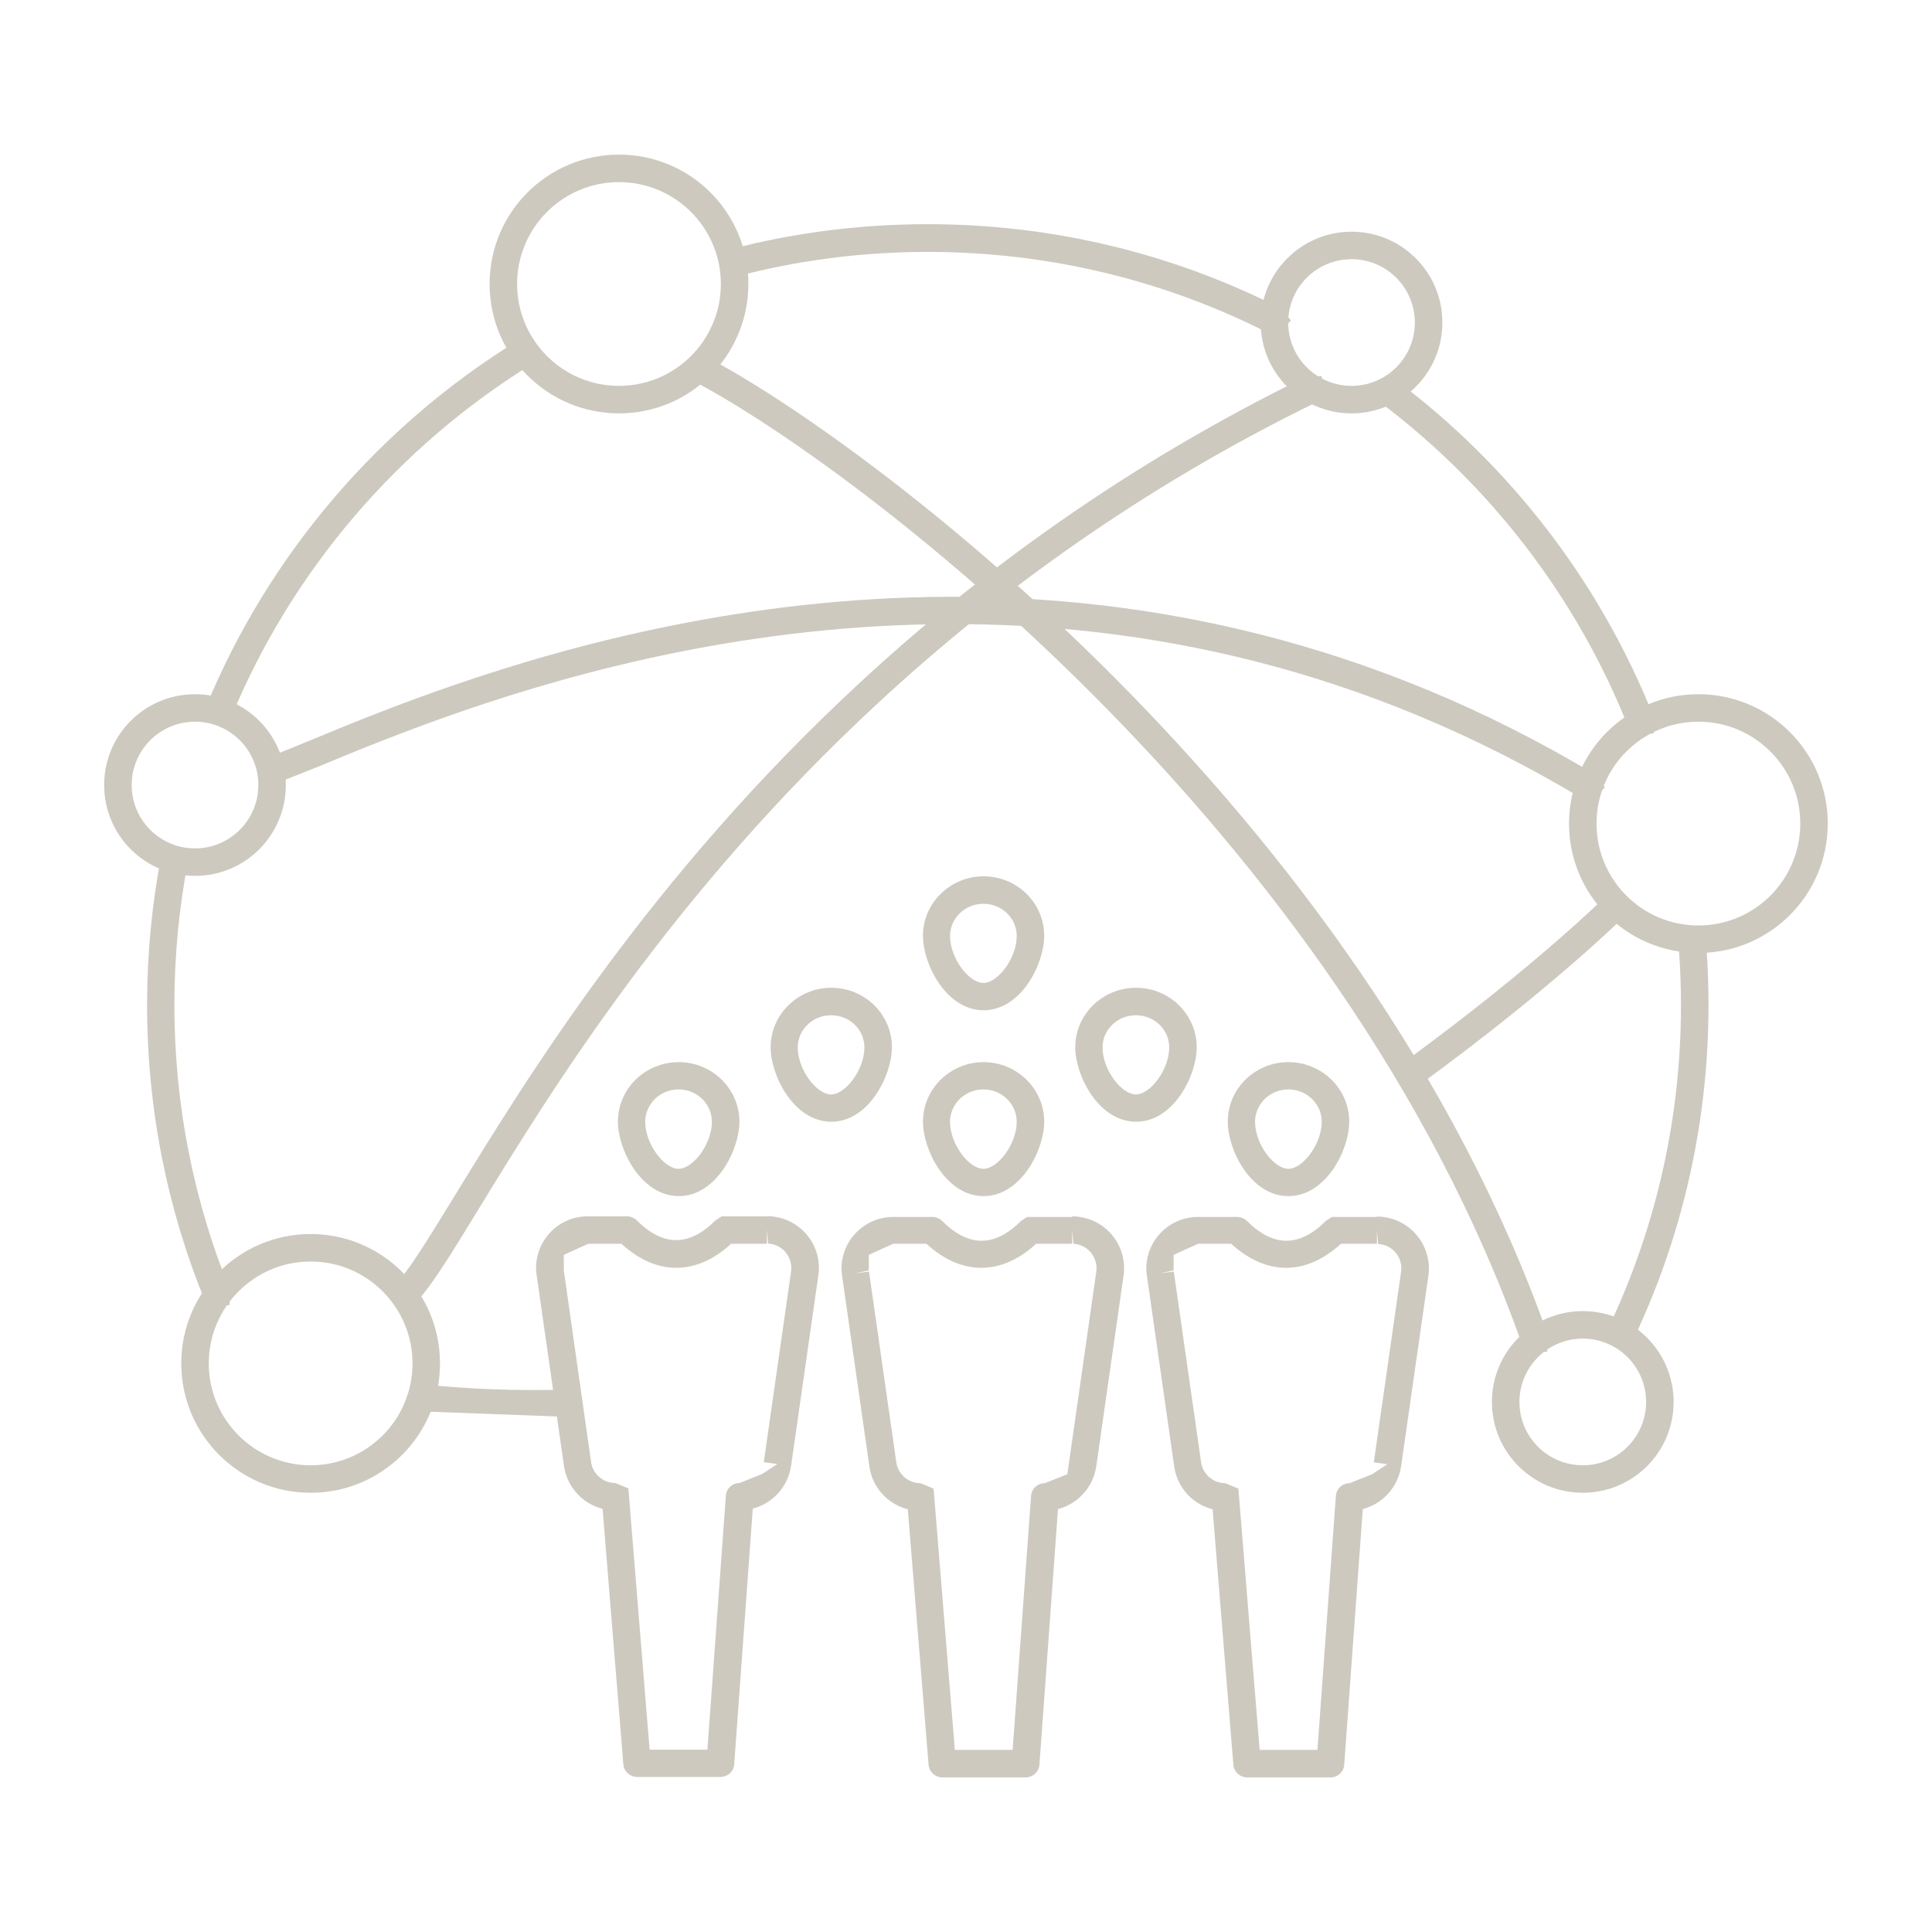 <svg xmlns="http://www.w3.org/2000/svg" xmlns:xlink="http://www.w3.org/1999/xlink" width="500" zoomAndPan="magnify" viewBox="0 0 375 375" height="500" preserveAspectRatio="xMidYMid meet" version="1.0"><defs><clipPath id="6a74e40abf"><path d="M 20 134.742 L 55.535 134.742 L 55.535 170.84 L 20 170.84 Z M 20 134.742 " clip-rule="nonzero"/></clipPath><clipPath id="6182ddc388"><path d="M 55.48 152.375 C 55.48 162.121 47.598 170.008 37.852 170.008 C 28.105 170.008 20.219 162.121 20.219 152.375 L 22.887 152.375 L 20.219 152.375 C 20.219 142.633 28.105 134.746 37.852 134.746 L 37.852 137.414 L 37.852 134.746 C 47.598 134.746 55.48 142.633 55.48 152.375 L 52.812 152.375 L 55.48 152.375 M 50.145 152.375 C 50.145 145.582 44.645 140.082 37.852 140.082 C 31.059 140.082 25.559 145.582 25.559 152.375 C 25.559 159.172 31.059 164.672 37.852 164.672 C 44.645 164.672 50.145 159.172 50.145 152.375 Z M 50.145 152.375 " clip-rule="nonzero"/></clipPath><clipPath id="160159a504"><path d="M 311 179.168 L 331.82 179.168 L 331.82 262.473 L 311 262.473 Z M 311 179.168 " clip-rule="nonzero"/></clipPath><clipPath id="3acc9800c2"><path d="M 331.074 182.059 C 333.418 210.164 328.082 236.855 316.922 260.227 L 314.695 262.129 L 311.461 259.258 L 312.109 257.922 C 322.863 235.359 328.043 209.637 325.734 182.465 L 326.707 179.715 L 330.914 180.562 Z M 331.074 182.059 " clip-rule="nonzero"/></clipPath><clipPath id="860a885610"><path d="M 266 72.266 L 322 72.266 L 322 143 L 266 143 Z M 266 72.266 " clip-rule="nonzero"/></clipPath><clipPath id="51ee003c70"><path d="M 270.82 73.684 C 293.141 90.383 310.691 113.109 321.086 139.438 L 320.965 142.348 L 316.676 142.754 L 316.152 141.379 C 306.125 115.98 289.18 94.062 267.664 77.93 L 266.25 75.383 L 269.688 72.793 Z M 270.82 73.684 " clip-rule="nonzero"/></clipPath><clipPath id="482e527c9e"><path d="M 140 43.109 L 251 43.109 L 251 66 L 140 66 Z M 140 43.109 " clip-rule="nonzero"/></clipPath><clipPath id="efe731036c"><path d="M 141.535 48.449 C 153.828 45.215 166.77 43.516 180.074 43.516 L 180.074 46.184 L 180.074 43.516 C 204.781 43.516 228.117 49.418 248.738 59.934 L 250.559 62.199 L 247.609 65.352 L 246.312 64.703 C 226.457 54.594 203.934 48.895 180.074 48.895 C 167.215 48.895 154.762 50.551 142.91 53.664 L 140.039 53.18 L 140.16 48.895 Z M 141.535 48.449 " clip-rule="nonzero"/></clipPath><clipPath id="01d212324d"><path d="M 39 65.324 L 105 65.324 L 105 141.684 L 39 141.684 Z M 39 65.324 " clip-rule="nonzero"/></clipPath><clipPath id="fbec4fcdb6"><path d="M 39.996 137.133 C 52.246 107.531 73.598 82.66 100.613 66.039 L 103.484 65.676 L 104.656 69.801 L 103.402 70.57 C 77.359 86.621 56.734 110.602 44.887 139.152 L 42.785 141.176 L 39.43 138.508 Z M 39.996 137.133 " clip-rule="nonzero"/></clipPath><clipPath id="1d25a3771e"><path d="M 28 163.898 L 45 163.898 L 45 254 L 28 254 Z M 28 163.898 " clip-rule="nonzero"/></clipPath><clipPath id="f43d1217b4"><path d="M 39.75 252.422 C 32.512 234.711 28.551 215.379 28.551 195.082 L 31.219 195.082 L 28.551 195.082 C 28.551 185.215 29.48 175.629 31.258 166.289 L 32.918 163.902 L 36.758 165.844 L 36.477 167.297 C 34.738 176.277 33.848 185.578 33.848 195.082 C 33.848 214.652 37.688 233.336 44.645 250.402 L 44.562 253.312 L 40.277 253.758 Z M 39.75 252.422 " clip-rule="nonzero"/></clipPath><clipPath id="4410f707f1"><path d="M 95 30 L 145.777 30 L 145.777 80.594 L 95 80.594 Z M 95 30 " clip-rule="nonzero"/></clipPath><clipPath id="de0e5dc0ec"><path d="M 145.258 55.121 C 145.258 68.992 134.016 80.234 120.145 80.234 C 106.273 80.234 95.031 68.992 95.031 55.121 L 97.699 55.121 L 95.031 55.121 C 95.031 41.25 106.273 30.008 120.145 30.008 L 120.145 32.676 L 120.145 30.008 C 134.016 30.008 145.258 41.25 145.258 55.121 L 142.586 55.121 L 145.258 55.121 M 139.918 55.121 C 139.918 44.203 131.062 35.348 120.145 35.348 C 109.227 35.348 100.371 44.203 100.371 55.121 C 100.371 66.039 109.227 74.895 120.145 74.895 C 131.062 74.895 139.918 66.039 139.918 55.121 Z M 139.918 55.121 " clip-rule="nonzero"/></clipPath><clipPath id="8d5d1d9ee2"><path d="M 35 239 L 86 239 L 86 290 L 35 290 Z M 35 239 " clip-rule="nonzero"/></clipPath><clipPath id="8241891699"><path d="M 85.406 264.637 C 85.406 278.508 74.164 289.746 60.293 289.746 C 46.426 289.746 35.184 278.508 35.184 264.637 L 37.852 264.637 L 35.184 264.637 C 35.184 250.766 46.426 239.523 60.293 239.523 L 60.293 242.191 L 60.293 239.523 C 74.164 239.523 85.406 250.766 85.406 264.637 L 82.738 264.637 L 85.406 264.637 M 80.07 264.637 C 80.07 253.719 71.215 244.859 60.293 244.859 C 49.375 244.859 40.52 253.719 40.52 264.637 C 40.52 275.555 49.375 284.41 60.293 284.41 C 71.215 284.41 80.07 275.555 80.07 264.637 Z M 80.07 264.637 " clip-rule="nonzero"/></clipPath><clipPath id="2559ffa8f2"><path d="M 304.051 134.742 L 355 134.742 L 355 185 L 304.051 185 Z M 304.051 134.742 " clip-rule="nonzero"/></clipPath><clipPath id="75c236081d"><path d="M 354.77 159.859 C 354.77 173.727 343.527 184.969 329.66 184.969 C 315.789 184.969 304.547 173.727 304.547 159.859 L 307.215 159.859 L 304.547 159.859 C 304.547 145.988 315.789 134.746 329.66 134.746 L 329.66 137.414 L 329.66 134.746 C 343.527 134.746 354.77 145.988 354.77 159.859 L 352.102 159.859 L 354.77 159.859 M 349.434 159.859 C 349.434 148.938 340.578 140.082 329.66 140.082 C 318.738 140.082 309.883 148.938 309.883 159.859 C 309.883 170.777 318.738 179.633 329.66 179.633 C 340.578 179.633 349.434 170.777 349.434 159.859 Z M 349.434 159.859 " clip-rule="nonzero"/></clipPath><clipPath id="dab0bb7ba9"><path d="M 244.352 44.5 L 280 44.5 L 280 80.594 L 244.352 80.594 Z M 244.352 44.5 " clip-rule="nonzero"/></clipPath><clipPath id="8d7334182e"><path d="M 279.961 62.602 C 279.961 72.348 272.074 80.234 262.328 80.234 C 252.582 80.234 244.695 72.348 244.695 62.602 L 247.367 62.602 L 244.695 62.602 C 244.695 52.898 252.582 44.973 262.328 44.973 L 262.328 47.641 L 262.328 44.973 C 272.074 44.973 279.961 52.855 279.961 62.602 L 277.289 62.602 L 279.961 62.602 M 274.621 62.602 C 274.621 55.809 269.121 50.309 262.328 50.309 C 255.535 50.309 250.035 55.809 250.035 62.602 C 250.035 69.395 255.535 74.895 262.328 74.895 C 269.121 74.895 274.621 69.395 274.621 62.602 Z M 274.621 62.602 " clip-rule="nonzero"/></clipPath><clipPath id="b9edf5f211"><path d="M 289 254.141 L 324.879 254.141 L 324.879 290 L 289 290 Z M 289 254.141 " clip-rule="nonzero"/></clipPath><clipPath id="86512fd897"><path d="M 324.848 272.117 C 324.848 281.863 316.961 289.746 307.215 289.746 C 297.469 289.746 289.582 281.863 289.582 272.117 L 292.254 272.117 L 289.582 272.117 C 289.582 262.371 297.469 254.484 307.215 254.484 L 307.215 257.152 L 307.215 254.484 C 316.961 254.484 324.848 262.371 324.848 272.117 L 322.176 272.117 L 324.848 272.117 M 319.508 272.117 C 319.508 265.324 314.008 259.824 307.215 259.824 C 300.422 259.824 294.922 265.324 294.922 272.117 C 294.922 278.91 300.422 284.41 307.215 284.41 C 314.008 284.41 319.508 278.91 319.508 272.117 Z M 319.508 272.117 " clip-rule="nonzero"/></clipPath><clipPath id="98b21c7dc8"><path d="M 132 68.102 L 301 68.102 L 301 263 L 132 263 Z M 132 68.102 " clip-rule="nonzero"/></clipPath><clipPath id="a44b68393d"><path d="M 136.723 69.074 C 167.699 85.086 264.551 157.27 300.543 259.461 L 300.301 262.371 L 296.012 262.613 L 295.527 261.238 C 260.145 160.746 164.547 89.453 134.297 73.805 L 132.477 71.539 L 135.43 68.426 Z M 136.723 69.074 " clip-rule="nonzero"/></clipPath><clipPath id="6dd7d5273b"><path d="M 78 268.023 L 112 268.023 L 112 276 L 78 276 Z M 78 268.023 " clip-rule="nonzero"/></clipPath><clipPath id="0159771ba0"><path d="M 109.43 274.988 L 81.363 273.938 C 79.906 273.773 78.855 272.48 78.977 271.023 L 80.434 268.516 L 81.891 268.68 C 91.148 269.648 100.25 269.973 109.227 269.73 L 111.934 270.863 L 110.844 275.027 Z M 109.43 274.988 " clip-rule="nonzero"/></clipPath><clipPath id="df624236fc"><path d="M 271 173 L 316.547 173 L 316.547 211 L 271 211 Z M 271 173 " clip-rule="nonzero"/></clipPath><clipPath id="6c3d5ebba0"><path d="M 315.18 177.973 C 315.102 178.055 301.434 191.645 275.957 210.246 L 273.086 210.852 L 271.629 206.809 L 272.801 205.957 C 298.035 187.52 311.5 174.133 311.422 174.215 L 314.129 173.164 L 316.191 176.922 Z M 315.18 177.973 " clip-rule="nonzero"/></clipPath><clipPath id="75c377aef5"><path d="M 50 115.305 L 312 115.305 L 312 156 L 50 156 Z M 50 115.305 " clip-rule="nonzero"/></clipPath><clipPath id="fe54cc7fab"><path d="M 51.922 147 C 53.742 146.352 56.492 145.258 60.172 143.723 C 66.805 140.973 76.188 137.09 87.793 133.086 C 135.875 116.508 222.293 97.863 309.844 150.477 L 311.5 152.863 L 308.348 155.773 L 307.094 155.004 C 221.523 103.605 137.008 121.723 89.531 138.102 C 78.086 142.066 68.828 145.867 62.234 148.617 L 53.703 152.012 C 52.328 152.496 50.793 151.77 50.305 150.355 L 50.547 147.441 Z M 51.922 147 " clip-rule="nonzero"/></clipPath><clipPath id="ad39cf9e69"><path d="M 75 72.266 L 258 72.266 L 258 255 L 75 255 Z M 75 72.266 " clip-rule="nonzero"/></clipPath><clipPath id="e524fb4c84"><path d="M 76.551 249.469 C 78.938 247.246 82.656 241.262 88.398 231.879 C 102.188 209.355 126.168 170.168 166.934 132.48 C 190.023 111.129 218.492 90.223 253.594 73.074 L 256.504 72.996 L 257.23 77.242 L 255.898 77.887 C 221.363 94.711 193.297 115.293 170.531 136.363 C 130.336 173.527 106.68 212.145 92.93 234.629 C 87.469 243.566 83.266 250.48 80.148 253.352 L 77.398 254.281 L 75.461 250.441 Z M 76.551 249.469 " clip-rule="nonzero"/></clipPath><clipPath id="740e2dc5ea"><path d="M 179.098 206 L 202.703 206 L 202.703 233 L 179.098 233 Z M 179.098 206 " clip-rule="nonzero"/></clipPath><clipPath id="2c36db9cd3"><path d="M 202.68 217.727 C 202.68 223.184 198.191 232.164 190.914 232.164 C 183.633 232.164 179.145 223.184 179.145 217.727 L 181.812 217.727 L 179.145 217.727 C 179.145 211.297 184.484 206.16 190.914 206.16 L 190.914 208.828 L 190.914 206.16 C 197.344 206.16 202.68 211.297 202.68 217.727 L 200.012 217.727 L 202.68 217.727 M 197.344 217.727 C 197.344 214.328 194.512 211.457 190.871 211.457 C 187.234 211.457 184.402 214.328 184.402 217.727 C 184.402 222.094 188.082 226.867 190.871 226.867 C 193.664 226.867 197.344 222.094 197.344 217.727 Z M 197.344 217.727 " clip-rule="nonzero"/></clipPath><clipPath id="ac49cec4f8"><path d="M 163 236 L 219 236 L 219 345 L 163 345 Z M 163 236 " clip-rule="nonzero"/></clipPath><clipPath id="cc7b6ae8a2"><path d="M 208.059 241.422 L 200.012 241.422 L 200.012 238.754 L 201.91 240.656 C 194.672 247.895 186.262 247.895 179.023 240.656 L 180.926 238.754 L 180.926 241.422 L 173.363 241.422 L 168.629 243.566 L 168.629 246.559 L 166.043 247.164 L 168.672 246.801 L 173.969 283.805 L 171.34 284.168 L 173.969 283.805 C 174.293 286.148 176.312 287.887 178.66 287.887 L 181.207 288.938 L 185.535 342.117 L 182.863 342.32 L 182.863 339.648 L 199.039 339.648 L 199.039 342.32 L 196.371 342.117 L 200.133 290.355 C 200.215 288.98 201.387 287.887 202.801 287.887 L 207.168 286.148 L 212.789 246.844 L 215.418 247.207 L 212.789 246.844 C 213.152 244.215 211.336 241.828 208.785 241.465 L 208.34 241.422 L 208.098 238.754 L 208.098 241.422 M 208.098 236.086 L 209.07 236.125 L 209.555 236.207 C 214.973 236.977 218.855 241.988 218.086 247.57 L 212.789 284.57 L 210.16 284.207 L 212.789 284.57 C 212.102 289.504 207.855 293.227 202.844 293.227 L 202.844 290.559 L 205.512 290.758 L 201.75 342.52 C 201.668 343.895 200.496 344.988 199.082 344.988 L 182.906 344.988 C 181.531 344.988 180.359 343.938 180.238 342.562 L 176.031 290.801 L 178.699 290.598 L 178.699 293.266 C 173.684 293.266 169.438 289.586 168.75 284.652 L 163.453 247.652 C 163.375 247.164 163.332 246.68 163.332 246.234 C 163.332 240.777 167.781 236.207 173.402 236.207 L 180.965 236.207 C 181.652 236.207 182.34 236.488 182.863 236.977 C 188 242.109 193.055 242.109 198.191 236.977 L 199.363 236.207 L 208.098 236.207 Z M 208.098 236.086 " clip-rule="nonzero"/></clipPath><clipPath id="2b03c461e4"><path d="M 119.398 206 L 144 206 L 144 233 L 119.398 233 Z M 119.398 206 " clip-rule="nonzero"/></clipPath><clipPath id="c760cb07d8"><path d="M 143.52 217.727 C 143.52 223.184 139.027 232.164 131.75 232.164 C 124.473 232.164 119.941 223.184 119.941 217.727 L 122.609 217.727 L 119.941 217.727 C 119.941 211.254 125.281 206.16 131.75 206.16 L 131.75 208.828 L 131.75 206.16 C 138.18 206.16 143.52 211.297 143.52 217.727 L 140.848 217.727 L 143.52 217.727 M 138.18 217.727 C 138.18 214.328 135.348 211.457 131.711 211.457 C 128.07 211.457 125.238 214.328 125.238 217.727 C 125.238 222.094 128.918 226.867 131.711 226.867 C 134.5 226.867 138.18 222.094 138.18 217.727 Z M 138.18 217.727 " clip-rule="nonzero"/></clipPath><clipPath id="069127063a"><path d="M 104 236 L 159 236 L 159 345 L 104 345 Z M 104 236 " clip-rule="nonzero"/></clipPath><clipPath id="06b4525aa2"><path d="M 148.895 241.422 L 140.848 241.422 L 140.848 238.754 L 142.711 240.656 C 135.469 247.895 127.059 247.895 119.82 240.656 L 121.723 238.754 L 121.723 241.422 L 114.16 241.422 L 109.43 243.566 L 109.43 246.559 L 114.727 283.762 L 112.098 284.125 L 114.727 283.762 C 115.051 286.109 117.07 287.848 119.418 287.848 L 121.965 288.898 L 126.289 342.074 L 123.621 342.277 L 123.621 339.609 L 139.797 339.609 L 139.797 342.277 L 137.129 342.074 L 140.891 290.312 C 140.969 288.938 142.145 287.848 143.559 287.848 L 147.926 286.109 L 150.879 284.168 L 148.25 283.805 L 153.547 246.801 L 156.176 247.164 L 153.547 246.801 C 153.91 244.172 152.09 241.789 149.543 241.422 L 149.098 241.383 L 148.855 238.715 L 148.855 241.383 M 148.855 236.047 L 149.828 236.086 L 150.312 236.168 C 155.73 236.934 159.652 241.949 158.844 247.531 L 153.547 284.531 C 152.82 289.465 148.574 293.145 143.598 293.145 L 143.598 290.477 L 146.27 290.68 L 142.508 342.441 C 142.426 343.816 141.254 344.906 139.84 344.906 L 123.664 344.906 C 122.289 344.906 121.113 343.855 120.992 342.48 L 116.789 290.719 L 119.457 290.516 L 119.457 293.184 C 114.441 293.184 110.195 289.504 109.469 284.57 L 104.172 247.57 L 106.801 247.207 L 104.172 247.57 L 104.051 246.598 L 104.051 246.113 C 104.051 240.656 108.457 236.086 114.117 236.086 L 121.68 236.086 C 122.367 236.086 123.055 236.367 123.582 236.855 C 128.719 241.988 133.773 241.988 138.906 236.855 L 140.082 236.086 L 148.816 236.086 Z M 148.855 236.047 " clip-rule="nonzero"/></clipPath><clipPath id="d27c832d2c"><path d="M 238 206 L 262 206 L 262 233 L 238 233 Z M 238 206 " clip-rule="nonzero"/></clipPath><clipPath id="7354425cef"><path d="M 261.883 217.727 C 261.883 223.184 257.395 232.164 250.074 232.164 C 242.754 232.164 238.309 223.184 238.309 217.727 L 240.977 217.727 L 238.309 217.727 C 238.309 211.254 243.645 206.16 250.074 206.16 L 250.074 208.828 L 250.074 206.16 C 256.547 206.16 261.883 211.297 261.883 217.727 L 259.215 217.727 L 261.883 217.727 M 256.547 217.727 C 256.547 214.328 253.715 211.457 250.074 211.457 C 246.434 211.457 243.605 214.328 243.605 217.727 C 243.605 222.094 247.285 226.867 250.074 226.867 C 252.863 226.867 256.547 222.094 256.547 217.727 Z M 256.547 217.727 " clip-rule="nonzero"/></clipPath><clipPath id="549742f539"><path d="M 149 191.664 L 173.547 191.664 L 173.547 218 L 149 218 Z M 149 191.664 " clip-rule="nonzero"/></clipPath><clipPath id="56bb58e71b"><path d="M 173.121 203.289 C 173.121 208.75 168.629 217.727 161.352 217.727 C 154.074 217.727 149.582 208.75 149.582 203.289 L 152.254 203.289 L 149.582 203.289 C 149.582 196.859 154.922 191.723 161.352 191.723 L 161.352 194.395 L 161.352 191.723 C 167.82 191.723 173.121 196.859 173.121 203.289 L 170.449 203.289 L 173.121 203.289 M 167.781 203.289 C 167.781 199.891 164.949 197.062 161.312 197.062 C 157.672 197.062 154.84 199.934 154.84 203.289 C 154.84 207.656 158.52 212.43 161.312 212.43 C 164.102 212.43 167.781 207.656 167.781 203.289 Z M 167.781 203.289 " clip-rule="nonzero"/></clipPath><clipPath id="360579765e"><path d="M 179.098 170 L 202.703 170 L 202.703 197 L 179.098 197 Z M 179.098 170 " clip-rule="nonzero"/></clipPath><clipPath id="6575d43373"><path d="M 202.68 181.656 C 202.68 187.113 198.191 196.09 190.914 196.09 C 183.633 196.09 179.145 187.113 179.145 181.656 L 181.812 181.656 L 179.145 181.656 C 179.145 175.227 184.484 170.09 190.914 170.09 L 190.914 172.758 L 190.914 170.09 C 197.344 170.09 202.68 175.184 202.68 181.656 L 200.012 181.656 L 202.68 181.656 M 197.344 181.656 C 197.344 178.258 194.512 175.426 190.871 175.426 C 187.234 175.426 184.402 178.297 184.402 181.656 C 184.402 186.023 188.082 190.793 190.871 190.793 C 193.664 190.793 197.344 186.023 197.344 181.656 Z M 197.344 181.656 " clip-rule="nonzero"/></clipPath><clipPath id="b07ed9587b"><path d="M 208.254 191.664 L 233 191.664 L 233 218 L 208.254 218 Z M 208.254 191.664 " clip-rule="nonzero"/></clipPath><clipPath id="028a7892a2"><path d="M 232.281 203.289 C 232.281 208.75 227.793 217.727 220.516 217.727 C 213.234 217.727 208.707 208.75 208.707 203.289 L 211.375 203.289 L 208.707 203.289 C 208.707 196.859 214.043 191.723 220.516 191.723 L 220.516 194.395 L 220.516 191.723 C 226.945 191.723 232.281 196.859 232.281 203.289 L 229.613 203.289 L 232.281 203.289 M 226.945 203.289 C 226.945 199.891 224.113 197.062 220.473 197.062 C 216.832 197.062 214.004 199.934 214.004 203.289 C 214.004 207.656 217.684 212.43 220.473 212.43 C 223.262 212.43 226.945 207.656 226.945 203.289 Z M 226.945 203.289 " clip-rule="nonzero"/></clipPath><clipPath id="048e99206e"><path d="M 222.141 236.094 L 277.672 236.094 L 277.672 345 L 222.141 345 Z M 222.141 236.094 " clip-rule="nonzero"/></clipPath><clipPath id="ebded03014"><path d="M 267.262 241.422 L 259.215 241.422 L 259.215 238.754 L 261.074 240.656 C 253.836 247.895 245.426 247.895 238.188 240.656 L 240.086 238.754 L 240.086 241.422 L 232.523 241.422 L 227.793 243.566 L 227.793 246.559 L 225.203 247.164 L 227.832 246.801 L 233.129 283.805 L 230.504 284.168 L 233.129 283.805 C 233.453 286.148 235.477 287.887 237.82 287.887 L 240.371 288.938 L 244.695 342.117 L 242.027 342.32 L 242.027 339.648 L 258.203 339.648 L 258.203 342.32 L 255.535 342.117 L 259.293 290.355 C 259.375 288.98 260.547 287.887 261.965 287.887 L 266.332 286.148 L 269.285 284.207 L 266.656 283.844 L 271.953 246.844 C 272.316 244.215 270.496 241.867 267.949 241.504 L 267.504 241.465 L 267.262 238.793 L 267.262 241.465 M 267.262 236.125 L 268.23 236.168 L 268.719 236.246 C 274.094 237.016 278.02 242.031 277.25 247.609 L 274.621 247.246 L 277.25 247.609 L 271.953 284.613 C 271.223 289.547 266.977 293.227 262.004 293.227 L 262.004 290.559 L 264.672 290.758 L 260.914 342.52 C 260.832 343.895 259.66 344.988 258.242 344.988 L 242.066 344.988 C 240.691 344.988 239.52 343.938 239.398 342.562 L 235.191 290.801 L 237.863 290.598 L 237.863 293.266 C 232.848 293.266 228.602 289.586 227.914 284.652 L 222.617 247.652 C 222.535 247.164 222.496 246.68 222.496 246.234 C 222.496 240.777 226.902 236.207 232.566 236.207 L 240.125 236.207 C 240.812 236.207 241.5 236.488 242.027 236.977 C 247.164 242.109 252.219 242.109 257.355 236.977 L 258.527 236.207 L 267.262 236.207 Z M 267.262 236.125 " clip-rule="nonzero"/></clipPath></defs><g clip-path="url(#6a74e40abf)"><g clip-path="url(#6182ddc388)"><path fill="#cdc9be" d="M 0 9.789 L 374.859 9.789 L 374.859 365.211 L 0 365.211 Z M 0 9.789 " fill-opacity="1" fill-rule="nonzero"/></g></g><g clip-path="url(#160159a504)"><g clip-path="url(#3acc9800c2)"><path fill="#cdc9be" d="M 0 9.789 L 374.859 9.789 L 374.859 365.211 L 0 365.211 Z M 0 9.789 " fill-opacity="1" fill-rule="nonzero"/></g></g><g clip-path="url(#860a885610)"><g clip-path="url(#51ee003c70)"><path fill="#cdc9be" d="M 0 9.789 L 374.859 9.789 L 374.859 365.211 L 0 365.211 Z M 0 9.789 " fill-opacity="1" fill-rule="nonzero"/></g></g><g clip-path="url(#482e527c9e)"><g clip-path="url(#efe731036c)"><path fill="#cdc9be" d="M 0 9.789 L 374.859 9.789 L 374.859 365.211 L 0 365.211 Z M 0 9.789 " fill-opacity="1" fill-rule="nonzero"/></g></g><g clip-path="url(#01d212324d)"><g clip-path="url(#fbec4fcdb6)"><path fill="#cdc9be" d="M 0 9.789 L 374.859 9.789 L 374.859 365.211 L 0 365.211 Z M 0 9.789 " fill-opacity="1" fill-rule="nonzero"/></g></g><g clip-path="url(#1d25a3771e)"><g clip-path="url(#f43d1217b4)"><path fill="#cdc9be" d="M 0 9.789 L 374.859 9.789 L 374.859 365.211 L 0 365.211 Z M 0 9.789 " fill-opacity="1" fill-rule="nonzero"/></g></g><g clip-path="url(#4410f707f1)"><g clip-path="url(#de0e5dc0ec)"><path fill="#cdc9be" d="M 0 9.789 L 374.859 9.789 L 374.859 365.211 L 0 365.211 Z M 0 9.789 " fill-opacity="1" fill-rule="nonzero"/></g></g><g clip-path="url(#8d5d1d9ee2)"><g clip-path="url(#8241891699)"><path fill="#cdc9be" d="M 0 9.789 L 374.859 9.789 L 374.859 365.211 L 0 365.211 Z M 0 9.789 " fill-opacity="1" fill-rule="nonzero"/></g></g><g clip-path="url(#2559ffa8f2)"><g clip-path="url(#75c236081d)"><path fill="#cdc9be" d="M 0 9.789 L 374.859 9.789 L 374.859 365.211 L 0 365.211 Z M 0 9.789 " fill-opacity="1" fill-rule="nonzero"/></g></g><g clip-path="url(#dab0bb7ba9)"><g clip-path="url(#8d7334182e)"><path fill="#cdc9be" d="M 0 9.789 L 374.859 9.789 L 374.859 365.211 L 0 365.211 Z M 0 9.789 " fill-opacity="1" fill-rule="nonzero"/></g></g><g clip-path="url(#b9edf5f211)"><g clip-path="url(#86512fd897)"><path fill="#cdc9be" d="M 0 9.789 L 374.859 9.789 L 374.859 365.211 L 0 365.211 Z M 0 9.789 " fill-opacity="1" fill-rule="nonzero"/></g></g><g clip-path="url(#98b21c7dc8)"><g clip-path="url(#a44b68393d)"><path fill="#cdc9be" d="M 0 9.789 L 374.859 9.789 L 374.859 365.211 L 0 365.211 Z M 0 9.789 " fill-opacity="1" fill-rule="nonzero"/></g></g><g clip-path="url(#6dd7d5273b)"><g clip-path="url(#0159771ba0)"><path fill="#cdc9be" d="M 0 9.789 L 374.859 9.789 L 374.859 365.211 L 0 365.211 Z M 0 9.789 " fill-opacity="1" fill-rule="nonzero"/></g></g><g clip-path="url(#df624236fc)"><g clip-path="url(#6c3d5ebba0)"><path fill="#cdc9be" d="M 0 9.789 L 374.859 9.789 L 374.859 365.211 L 0 365.211 Z M 0 9.789 " fill-opacity="1" fill-rule="nonzero"/></g></g><g clip-path="url(#75c377aef5)"><g clip-path="url(#fe54cc7fab)"><path fill="#cdc9be" d="M 0 9.789 L 374.859 9.789 L 374.859 365.211 L 0 365.211 Z M 0 9.789 " fill-opacity="1" fill-rule="nonzero"/></g></g><g clip-path="url(#ad39cf9e69)"><g clip-path="url(#e524fb4c84)"><path fill="#cdc9be" d="M 0 9.789 L 374.859 9.789 L 374.859 365.211 L 0 365.211 Z M 0 9.789 " fill-opacity="1" fill-rule="nonzero"/></g></g><g clip-path="url(#740e2dc5ea)"><g clip-path="url(#2c36db9cd3)"><path fill="#cdc9be" d="M 0 9.789 L 374.859 9.789 L 374.859 365.211 L 0 365.211 Z M 0 9.789 " fill-opacity="1" fill-rule="nonzero"/></g></g><g clip-path="url(#ac49cec4f8)"><g clip-path="url(#cc7b6ae8a2)"><path fill="#cdc9be" d="M 0 9.789 L 374.859 9.789 L 374.859 365.211 L 0 365.211 Z M 0 9.789 " fill-opacity="1" fill-rule="nonzero"/></g></g><g clip-path="url(#2b03c461e4)"><g clip-path="url(#c760cb07d8)"><path fill="#cdc9be" d="M 0 9.789 L 374.859 9.789 L 374.859 365.211 L 0 365.211 Z M 0 9.789 " fill-opacity="1" fill-rule="nonzero"/></g></g><g clip-path="url(#069127063a)"><g clip-path="url(#06b4525aa2)"><path fill="#cdc9be" d="M 0 9.789 L 374.859 9.789 L 374.859 365.211 L 0 365.211 Z M 0 9.789 " fill-opacity="1" fill-rule="nonzero"/></g></g><g clip-path="url(#d27c832d2c)"><g clip-path="url(#7354425cef)"><path fill="#cdc9be" d="M 0 9.789 L 374.859 9.789 L 374.859 365.211 L 0 365.211 Z M 0 9.789 " fill-opacity="1" fill-rule="nonzero"/></g></g><g clip-path="url(#549742f539)"><g clip-path="url(#56bb58e71b)"><path fill="#cdc9be" d="M 0 9.789 L 374.859 9.789 L 374.859 365.211 L 0 365.211 Z M 0 9.789 " fill-opacity="1" fill-rule="nonzero"/></g></g><g clip-path="url(#360579765e)"><g clip-path="url(#6575d43373)"><path fill="#cdc9be" d="M 0 9.789 L 374.859 9.789 L 374.859 365.211 L 0 365.211 Z M 0 9.789 " fill-opacity="1" fill-rule="nonzero"/></g></g><g clip-path="url(#b07ed9587b)"><g clip-path="url(#028a7892a2)"><path fill="#cdc9be" d="M 0 9.789 L 374.859 9.789 L 374.859 365.211 L 0 365.211 Z M 0 9.789 " fill-opacity="1" fill-rule="nonzero"/></g></g><g clip-path="url(#048e99206e)"><g clip-path="url(#ebded03014)"><path fill="#cdc9be" d="M 0 9.789 L 374.859 9.789 L 374.859 365.211 L 0 365.211 Z M 0 9.789 " fill-opacity="1" fill-rule="nonzero"/></g></g></svg>